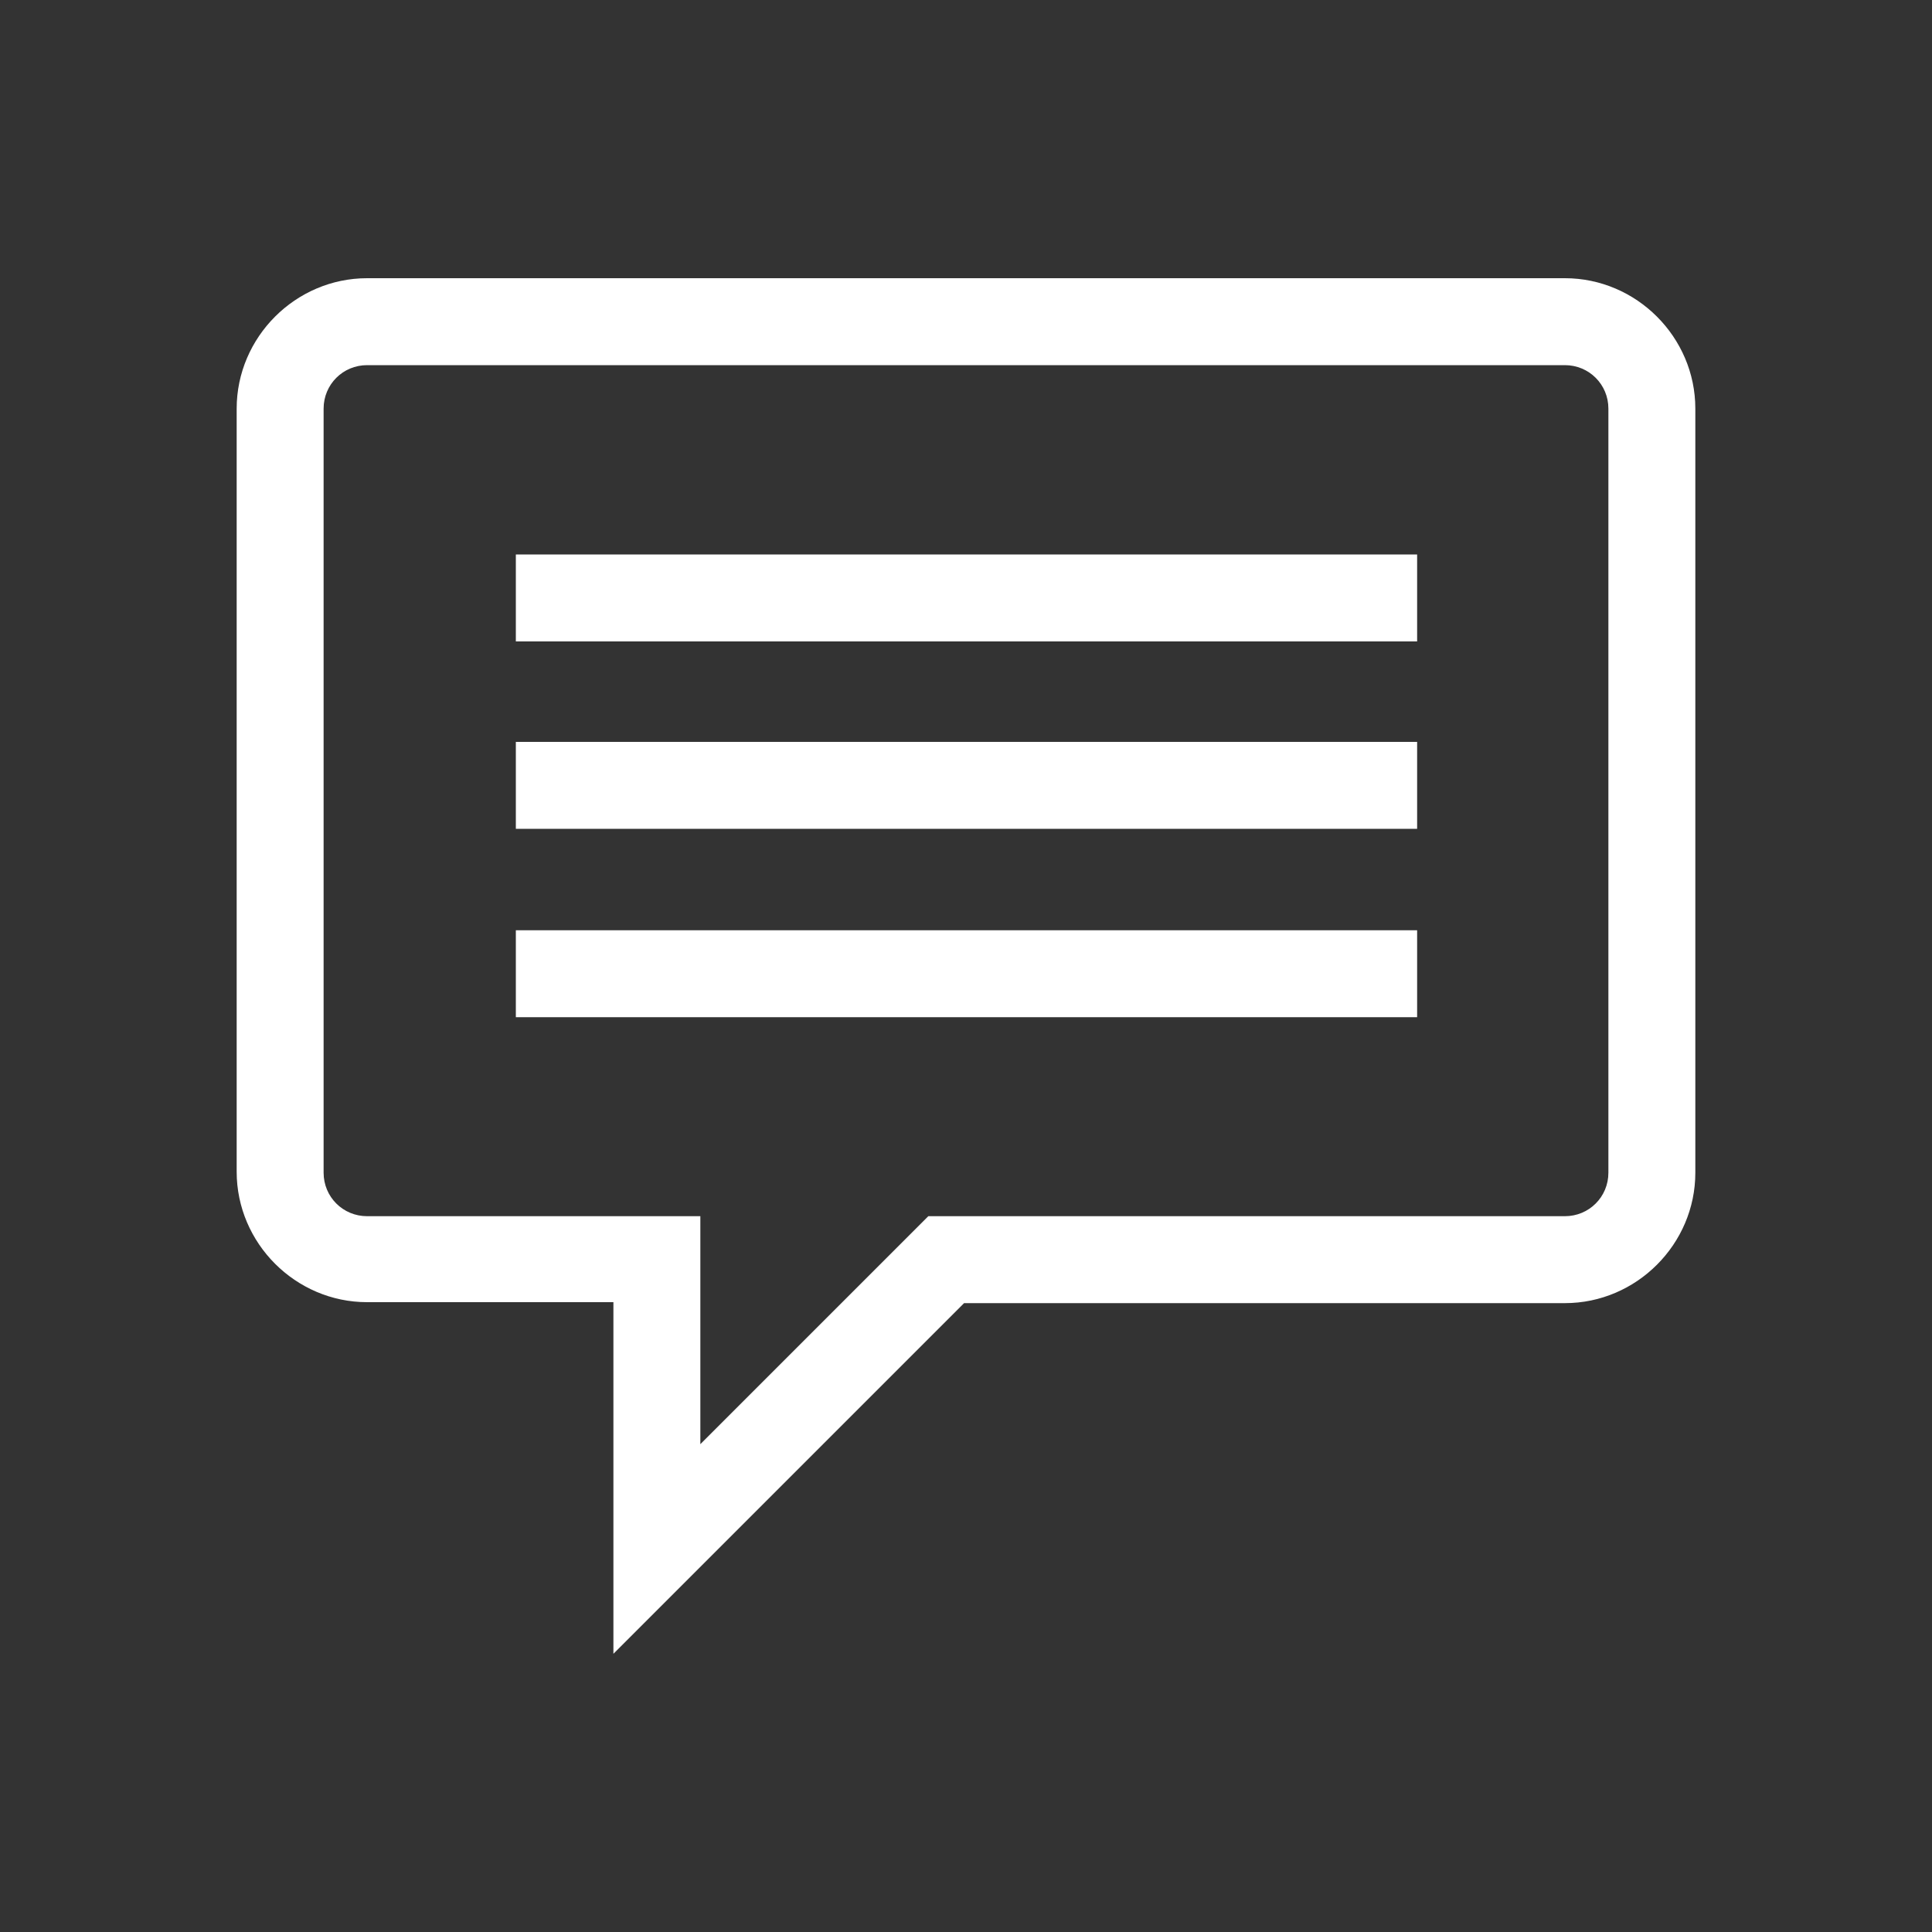 <?xml version="1.0" encoding="utf-8"?>
<!-- Generator: Adobe Illustrator 19.1.0, SVG Export Plug-In . SVG Version: 6.00 Build 0)  -->
<svg version="1.1" id="Layer_1" xmlns="http://www.w3.org/2000/svg" xmlns:xlink="http://www.w3.org/1999/xlink" x="0px" y="0px"
	 viewBox="-295 207 200 200" style="enable-background:new -295 207 200 200;" xml:space="preserve">
<rect x="-295" y="207" width="200" height="200" fill="#333333" stroke="none"/>
<style type="text/css">
	.st0{fill:#FFFFFF;}
</style>
<path class="st0" d="M-231.5,378.2v-36.4H-257c-7.4,0-13.5-6.1-13.5-13.5v-79c0-7.4,6.1-13.5,13.5-13.5h124
	c7.4,0,13.5,6.1,13.5,13.5v79.1c0,7.4-6.1,13.5-13.5,13.5h-62.2L-231.5,378.2z M-257,244.8c-2.5,0-4.5,2-4.5,4.5v79.1
	c0,2.5,2,4.5,4.5,4.5h34.5v23.6l23.6-23.6h65.9c2.5,0,4.5-2,4.5-4.5v-79.1c0-2.5-2-4.5-4.5-4.5H-257z"/>
<rect x="-241.6" y="264.4" class="st0" width="93.3" height="9"/>
<rect x="-241.6" y="283.8" class="st0" width="93.3" height="9"/>
<rect x="-241.6" y="303.3" class="st0" width="93.3" height="9"/>
</svg>
